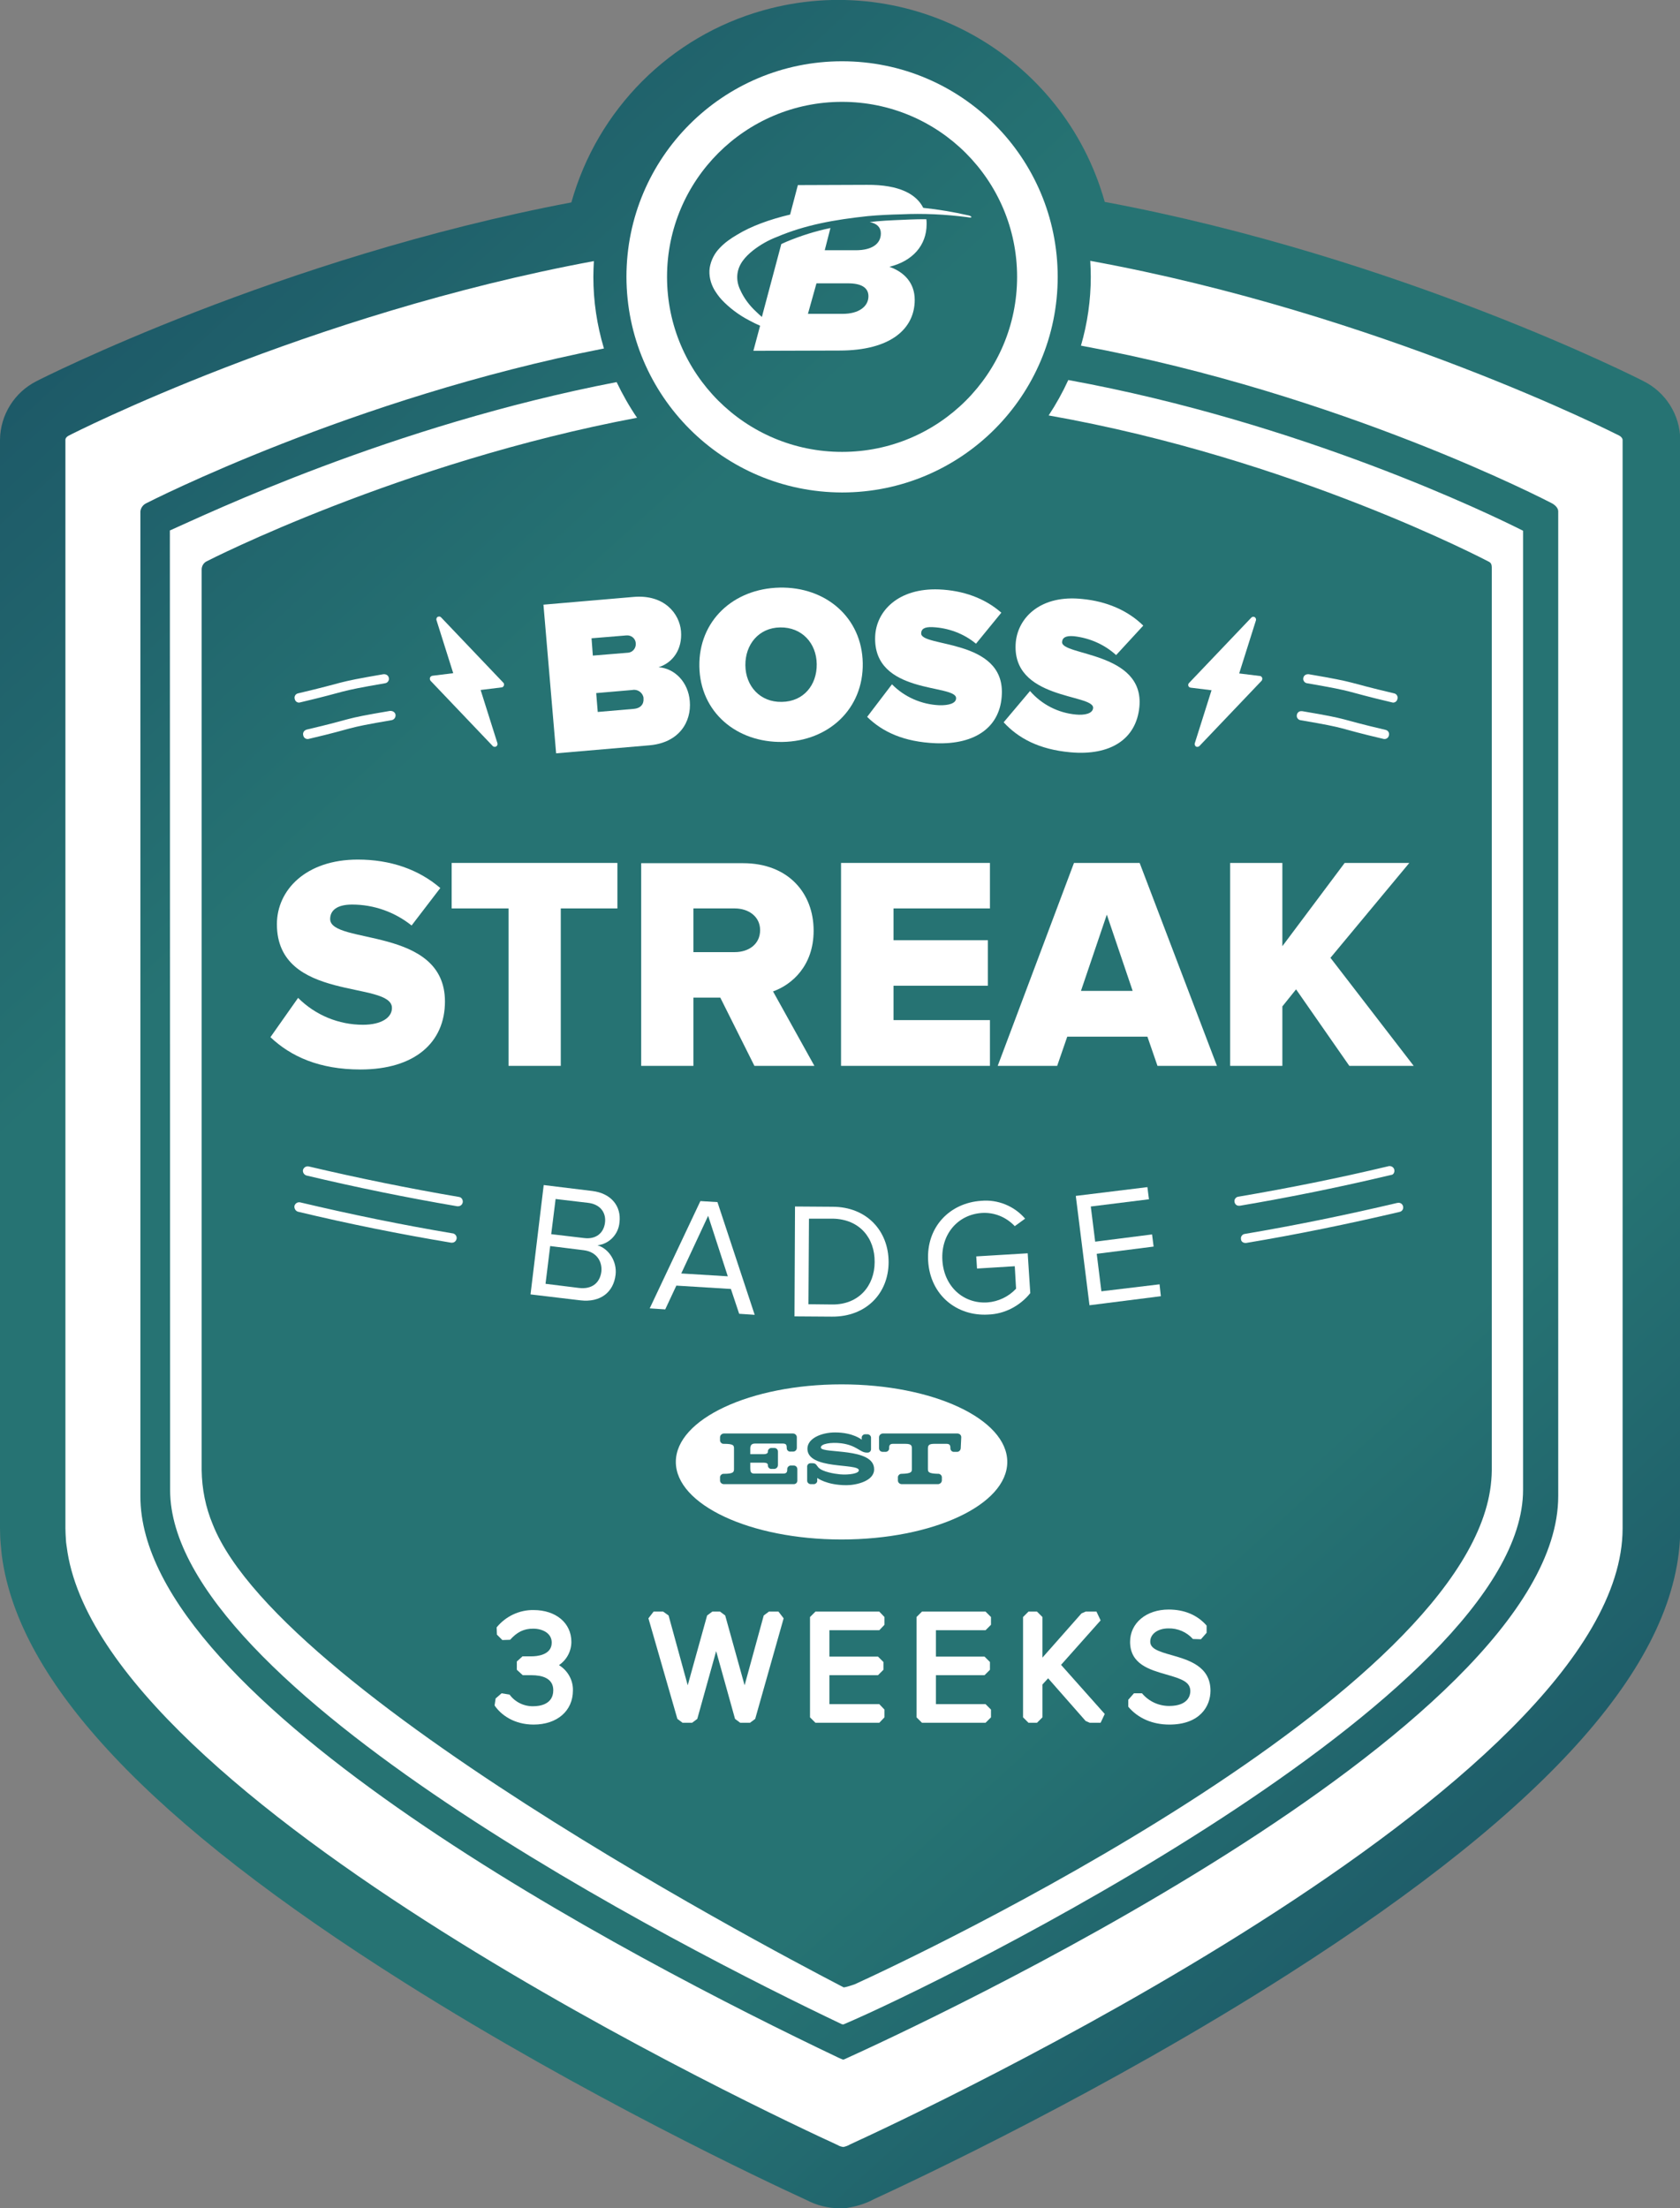 <?xml version="1.0" encoding="utf-8"?>
<!-- Generator: Adobe Illustrator 25.2.0, SVG Export Plug-In . SVG Version: 6.00 Build 0)  -->
<svg version="1.1" id="Layer_1" xmlns="http://www.w3.org/2000/svg" xmlns:xlink="http://www.w3.org/1999/xlink" x="0px" y="0px"
	 viewBox="0 0 649.8 854.2" style="enable-background:new 0 0 649.8 854.2;" xml:space="preserve">
<rect x="0" y="0" width="649.8" height="854.2" fill="#808080" stroke="none"/>
<style type="text/css">
	.st0{fill:#231F20;}
	.st1{fill:url(#SVGID_1_);}
	.st2{fill:#FFFFFF;}
</style>
<g id="Layer_2_1_">
	<g id="FINAL">
		<path class="st0" d="M326.2,830.5"/>
		
			<linearGradient id="SVGID_1_" gradientUnits="userSpaceOnUse" x1="-88.607" y1="913.712" x2="910.613" y2="-182.088" gradientTransform="matrix(1 0 0 -1 0 856)">
			<stop  offset="0" style="stop-color:#143F5C"/>
			<stop  offset="0.29" style="stop-color:#267373"/>
			<stop  offset="0.58" style="stop-color:#267373"/>
			<stop  offset="0.83" style="stop-color:#143F5C"/>
		</linearGradient>
		<path class="st1" d="M635.6,147.4c-0.9-0.5-94.2-48-208.3-69.3c-16-57-75.2-90.1-132.1-74.1c-36,10.1-64.1,38.3-74.2,74.3
			C108,99.7,15.1,146.9,14.2,147.4C5.6,151.7,0.1,160.5,0,170.1v421c0,2.2,0.1,4.4,0.3,6.5c0.1,0.7,0.1,1.4,0.2,2.1s0.1,1.3,0.2,2
			C7.2,650.9,58.2,705,156.6,767c69.6,43.9,139.8,76.9,155.3,84c4,2.1,8.4,3.2,12.8,3.2h2.2l2.2-0.4c3.1-0.6,6.1-1.6,8.9-3.1
			c16-7.4,89.5-41.8,160.5-87.2c101.8-65,151.4-121.4,151.4-172.4v-421C649.8,160.5,644.3,151.7,635.6,147.4z"/>
		<path class="st2" d="M325.4,828.8c-0.6,0.3,0,0.4,0,0.4S326,829.1,325.4,828.8"/>
		<path class="st2" d="M325.4,828.8c0.6,0.3,0,0.4,0,0.4V828.8z"/>
		<path class="st2" d="M325.4,828.8v0.4C325.4,829.2,324.8,829.1,325.4,828.8"/>
		<path class="st2" d="M115.2,468.7c19.6,4.7,39.5,8.7,59.3,12c0.1,0,0.2,0,0.3,0c0.9,0,1.6-0.6,1.8-1.5c0.2-1-0.5-1.9-1.4-2.1
			c0,0,0,0-0.1,0c-19.7-3.3-39.6-7.4-59-12c-1-0.2-1.9,0.4-2.2,1.3C113.7,467.4,114.3,468.4,115.2,468.7L115.2,468.7z"/>
		<path class="st2" d="M166.3,262.2c-0.1,0.4,0,0.8,0.2,1.1l24.1,25.3c0.4,0.4,1.1,0.4,1.5,0c0.3-0.3,0.4-0.7,0.3-1.1l-6.5-20.6
			l8.1-1c0.4,0,0.7-0.3,0.9-0.7c0.1-0.4,0.1-0.8-0.2-1.1l-24.1-25.3c-0.2-0.2-0.6-0.4-0.9-0.3c-0.1,0-0.3,0.1-0.4,0.1
			c-0.4,0.2-0.6,0.8-0.5,1.2l6.5,20.6l-8.1,1C166.8,261.5,166.4,261.8,166.3,262.2z"/>
		<path class="st2" d="M389.6,565.5c0-16.6-28.7-30-64.1-30s-64.1,13.5-64.1,30s28.7,30,64.1,30S389.6,582.1,389.6,565.5z
			 M307,574.1h-27c-0.8,0-1.5-0.6-1.5-1.4c0,0,0-0.1,0-0.1v-1c-0.1-0.7,0.5-1.4,1.2-1.5c0.1,0,0.2,0,0.3,0c3.9,0,3.9-0.8,3.9-2v-7.7
			c0-1.2,0-1.9-3.9-1.9c-0.7,0.1-1.4-0.5-1.5-1.2c0-0.1,0-0.2,0-0.3v-1c0-0.8,0.6-1.4,1.4-1.5c0,0,0.1,0,0.1,0h26.7
			c0.8,0,1.4,0.6,1.5,1.3c0,0,0,0.1,0,0.1v4.1c0,0.8-0.5,1.4-1.3,1.5c0,0-0.1,0-0.1,0h-1c-0.7,0.1-1.4-0.4-1.5-1.2
			c0-0.1,0-0.2,0-0.3c0-1-0.2-1.6-1.5-1.6h-10.8c-1.4,0-1.8,0.8-1.8,1.9v2.2h5.3c0.6,0,1.5-0.2,1.5-0.9c-0.1-0.7,0.5-1.4,1.2-1.5
			c0.1,0,0.2,0,0.3,0h1c0.8,0,1.4,0.6,1.4,1.4c0,0,0,0.1,0,0.1v5.1c0,0.8-0.6,1.4-1.3,1.5c0,0-0.1,0-0.1,0h-1
			c-0.7,0.1-1.4-0.4-1.5-1.2c0-0.1,0-0.2,0-0.3c0-0.8-1-0.9-1.5-0.9h-5.3v2.2c0,1.2,0.2,2,1.5,2H303c1.3,0,1.5-0.7,1.5-1.6
			c-0.1-0.7,0.5-1.4,1.2-1.5c0.1,0,0.2,0,0.3,0h1c0.8,0,1.4,0.6,1.4,1.4c0,0,0,0.1,0,0.1v4.1C308.5,573.5,307.8,574.1,307,574.1
			C307,574.1,307,574.1,307,574.1z M327.4,574.5c-7.7,0-11.3-2.8-11.3-2.8v0.9c0.1,0.8-0.5,1.4-1.2,1.5c-0.1,0-0.2,0-0.3,0h-1
			c-0.8,0-1.5-0.7-1.4-1.5c0,0,0-0.1,0-0.1v-5c-0.1-0.8,0.5-1.5,1.3-1.5c0,0,0.1,0,0.1,0h0.6c1.5,0,1.5,0.7,2.3,1.6
			c1.6,1.8,6.4,2.5,8.4,2.7c3.4,0.3,7.4-0.3,7.3-1.6c-0.2-2.8-19.9-0.1-19.9-8.3c0-4,5.4-6.3,10.7-6.3c7,0,10.3,2.8,10.3,2.8v-0.6
			c-0.1-0.8,0.5-1.4,1.2-1.5c0.1,0,0.2,0,0.3,0h0.7c0.8,0,1.5,0.7,1.4,1.5c0,0,0,0.1,0,0.1v4c0.1,0.8-0.5,1.5-1.3,1.5
			c0,0-0.1,0-0.1,0h-0.2c-2.7,0-3.8-2.8-9.9-3.6c-4-0.5-8.1,0.2-7.9,1.7c0.4,2.4,20.6-0.2,20.6,8.3
			C338.2,572.9,331.2,574.5,327.4,574.5L327.4,574.5z M371.6,560.1c0,0.8-0.6,1.5-1.4,1.5c0,0-0.1,0-0.1,0h-1
			c-0.8,0.1-1.4-0.5-1.5-1.2c0-0.1,0-0.2,0-0.3c0-0.9-0.2-1.6-1.5-1.6h-4.7c-2.3,0-2.5,0.7-2.5,2v7.6c0,1.2,0,1.9,3.9,2
			c0.7-0.1,1.4,0.5,1.5,1.2c0,0.1,0,0.2,0,0.3v1c0,0.8-0.6,1.4-1.4,1.5c0,0,0,0-0.1,0h-14c-0.8,0-1.5-0.6-1.5-1.4c0,0,0,0,0-0.1v-1
			c-0.1-0.7,0.5-1.4,1.2-1.5c0.1,0,0.2,0,0.3,0c3.9-0.1,3.9-0.8,3.9-2v-7.6c0-1.2,0-2-2.6-2h-4.7c-1.3,0-1.5,0.7-1.5,1.6
			c0.1,0.8-0.5,1.4-1.2,1.5c-0.1,0-0.2,0-0.3,0h-1c-0.8,0-1.4-0.6-1.4-1.4c0,0,0-0.1,0-0.1V556c0-0.8,0.6-1.4,1.4-1.5
			c0,0,0.1,0,0.1,0h28.8c0.8,0,1.5,0.6,1.5,1.4c0,0,0,0.1,0,0.1L371.6,560.1z"/>
		<polygon class="st2" points="196.7,412.3 216.9,412.3 216.9,351.4 238.8,351.4 238.8,333.8 174.7,333.8 174.7,351.4 196.7,351.4 
					"/>
		<polygon class="st2" points="381.2,630.6 383.3,628.5 383.3,625.5 381.2,623.4 356.6,623.4 354.5,625.5 354.5,664.3 356.6,666.4 
			381.2,666.4 383.3,664.3 383.3,661.3 381.2,659.2 362,659.2 362,648 380.8,648 382.9,645.9 382.9,642.9 380.8,640.8 362,640.8 
			362,630.6 		"/>
		<polygon class="st2" points="340.1,630.6 342.1,628.5 342.1,625.5 340.1,623.4 315.4,623.4 313.3,625.5 313.3,664.3 315.4,666.4 
			340.1,666.4 342.1,664.3 342.1,661.3 340.1,659.2 320.8,659.2 320.8,648 339.6,648 341.7,645.9 341.7,642.9 339.6,640.8 
			320.8,640.8 320.8,630.6 		"/>
		<path class="st2" d="M177.2,466.6c1,0,1.8-0.8,1.8-1.8c0-0.9-0.6-1.7-1.5-1.8c-19.4-3.3-39-7.3-58.1-11.8c-1-0.2-1.9,0.4-2.2,1.3
			c-0.2,1,0.4,1.9,1.3,2.2c19.3,4.6,38.9,8.6,58.3,11.9C177,466.6,177.1,466.6,177.2,466.6z"/>
		<path class="st2" d="M140.4,396.4c-9.4,0-18.4-3.7-25.1-10.4l-10.7,15.2c7.9,7.5,19,12.5,34.8,12.5c21.1,0,32.7-10.5,32.7-26.3
			c0-29.2-44.4-21.9-44.4-31.9c0-3.3,2.6-5.6,8.5-5.6c8.4,0,16.5,2.9,23,8.1l11.1-14.5c-8.4-7.2-19.3-11-31.9-11
			c-20.1,0-31.3,11.8-31.3,25c0,30.3,44.5,21.7,44.5,32.4C151.6,393.7,147.4,396.4,140.4,396.4z"/>
		<path class="st2" d="M325.7,190.5c46,0,83.4-37.3,83.4-83.4s-37.3-83.4-83.4-83.4s-83.4,37.3-83.4,83.4
			C242.4,153.1,279.7,190.4,325.7,190.5z M325.7,39.4c37.4,0,67.7,30.3,67.7,67.7s-30.3,67.7-67.7,67.7S258,144.5,258,107.1
			C258,69.7,288.3,39.4,325.7,39.4z"/>
		<path class="st2" d="M239.6,472.9c0.8-6.3-3.2-11.3-10.5-12.2l-18.8-2.3l-5.1,42.3l19.3,2.3c7.7,0.9,12.8-3.1,13.6-9.9
			c0.6-5.1-2.6-10.1-7-11.4C235.6,481.2,239.2,477.5,239.6,472.9z M232.6,491.9c-0.6,4.5-3.8,6.9-8.7,6.3l-12.9-1.6l1.8-14.6
			l12.9,1.6C230.8,484.2,233,488,232.6,491.9L232.6,491.9z M234,473c-0.5,3.9-3.4,6.5-8.1,5.9l-12.7-1.5l1.7-13.6l12.7,1.5
			C232.3,465.9,234.5,469.2,234,473z"/>
		<path class="st2" d="M117.3,284.5c0.2,1,1.2,1.6,2.2,1.3c0,0,0,0,0,0c19.2-4.5,12.5-3.9,31.8-7.2c1-0.1,1.7-0.9,1.7-1.9
			s-0.9-1.7-1.9-1.7l0,0c-0.1,0-0.2,0-0.3,0c-19.5,3.3-12.8,2.7-32.1,7.2C117.6,282.5,117,283.4,117.3,284.5
			C117.2,284.4,117.3,284.4,117.3,284.5z"/>
		<path class="st2" d="M289.9,124c1.3,0.7,2.7,1.4,4.1,2l-2.6,9.7l33.3-0.1c19.9,0,29.1-8.5,29.1-19.6c0-6.6-4.1-10.8-9.8-12.8
			c9-2.2,14.4-8.3,14.4-16.5c0-0.6,0-1.3-0.1-1.9c-2.1,0-4.1,0-6.1,0.1c-4.2,0.2-8.6,0.3-13,0.7c-1,0.1-1.9,0.2-2.8,0.3
			c3,0.6,4.3,2.2,4.3,4.4c0,4-3.4,6.5-9.7,6.5h-12l2.2-8.6c-5.8,1.2-11.5,3-17,5.3c-0.7,0.3-1.3,0.6-2,0.9l-7.2,27l0,0l-0.3,1.2
			c-0.8-0.7-1.5-1.3-2.2-2c-2.6-2.4-4.8-5.3-6.2-8.5c-0.9-1.8-1.3-3.9-1.1-5.9c0.4-4.1,3.2-7,5.9-9.2c2.9-2.3,6.1-4.1,9.5-5.4
			c10.9-4.6,22-6.6,35-8c4.3-0.4,8.7-0.6,13-0.7c8.5-0.4,17,0,25.5,1.1c0.5,0.1,1.6,0.3,1.6,0c0.1-0.4-0.8-0.6-1.2-0.7
			c-5.7-1.3-11.6-2.3-17.4-2.9c-2.6-5.2-9.1-9-21.8-8.9l-26.7,0.1l-3,11.4c-8,1.9-15.1,4.5-20.5,7.8c-2.4,1.4-4.7,3-6.6,5
			c-2.1,2.1-3.5,4.8-4,7.8c-0.4,2.9,0.3,5.9,1.8,8.5c0.8,1.3,1.7,2.6,2.8,3.8C282,119,285.8,121.9,289.9,124z M315.8,109.6H328
			c5.2,0,7.9,1.7,7.9,5c0,4-3.8,6.8-9.9,6.8h-13.5L315.8,109.6z"/>
		<path class="st2" d="M148.6,260.8c-0.1,0-0.2,0-0.3,0c-19.8,3.4-13.4,2.8-33,7.4c-1,0.2-1.6,1.2-1.3,2.2c0.2,1,1.2,1.6,2.1,1.3
			c0,0,0,0,0,0c19.5-4.6,13.1-4,32.8-7.4c1-0.1,1.7-1.1,1.5-2C150.3,261.4,149.5,260.8,148.6,260.8L148.6,260.8z"/>
		<path class="st2" d="M488.2,262.2c0.1,0.4,0,0.8-0.2,1.1l-24.1,25.3c-0.3,0.3-0.9,0.4-1.3,0.2c-0.4-0.3-0.6-0.8-0.5-1.2l6.5-20.6
			l-8.1-1c-0.6-0.1-1-0.6-0.9-1.2c0-0.2,0.1-0.4,0.3-0.6l24.1-25.3c0.2-0.2,0.6-0.4,0.9-0.3c0.1,0,0.3,0.1,0.4,0.1
			c0.4,0.3,0.6,0.8,0.5,1.2l-6.5,20.6l8.1,1C487.7,261.5,488,261.8,488.2,262.2z"/>
		<path class="st2" d="M537.2,284.5c-0.2,1-1.2,1.6-2.2,1.3c0,0,0,0,0,0c-19.2-4.5-12.5-3.9-31.9-7.2c-1-0.1-1.7-1.1-1.5-2
			c0.1-0.9,0.9-1.6,1.8-1.5c0.1,0,0.2,0,0.3,0c19.5,3.3,12.8,2.7,32.1,7.2C536.9,282.5,537.5,283.5,537.2,284.5
			C537.2,284.4,537.2,284.4,537.2,284.5z"/>
		<path class="st2" d="M505.9,260.8c0.1,0,0.2,0,0.3,0c19.8,3.4,13.4,2.8,33,7.4c1,0.2,1.6,1.2,1.3,2.2c-0.2,1-1.2,1.6-2.1,1.3
			c0,0,0,0,0,0c-19.5-4.6-13.1-4-32.8-7.4c-1-0.1-1.7-1.1-1.5-2C504.2,261.4,505,260.8,505.9,260.8L505.9,260.8z"/>
		<path class="st2" d="M481.7,480.8c0.1,0,0.2,0,0.3,0c19.8-3.3,39.7-7.4,59.3-12c1-0.2,1.6-1.1,1.4-2.1c-0.2-1-1.1-1.6-2.1-1.4
			c0,0-0.1,0-0.1,0c-19.5,4.6-39.4,8.7-59,12c-1,0.1-1.7,1.1-1.5,2C480,480.2,480.8,480.8,481.7,480.8L481.7,480.8z"/>
		<polygon class="st2" points="401.1,666.4 403.2,664.3 403.2,651.6 405.4,649.2 419.9,665.7 421.5,666.4 425.7,666.4 427.3,663 
			410.4,644 425.7,626.8 424.1,623.4 419.9,623.4 418.3,624.1 403.2,641.2 403.2,625.5 401.1,623.4 397.8,623.4 395.7,625.5 
			395.7,664.3 397.8,666.4 		"/>
		<path class="st2" d="M392.9,248.3c-2.1,22.6,30.4,20,29.9,25.6c-0.2,2.2-3.4,2.8-6.6,2.5c-6.9-0.6-13.3-3.9-17.8-9.1l-10.2,12.1
			c5.6,6.1,13.6,10.5,25.8,11.6c15.4,1.4,25.5-5,26.7-17.6c2-21.4-30.4-19.7-29.9-25.1c0.1-1.5,1.2-2.5,4.6-2.2
			c6.1,0.7,11.8,3.2,16.3,7.3l10.5-11.4c-6-5.9-14.2-9.4-23.6-10.3C402.8,230,393.9,238.6,392.9,248.3z"/>
		<polygon class="st2" points="448.5,496.8 426,499.5 424.2,485 446.2,482.2 445.6,477.5 423.6,480.3 421.9,466.7 444.4,463.9 
			443.8,459.2 416.1,462.6 421.4,504.9 449,501.4 		"/>
		<path class="st2" d="M65.8,576.4c0,76.3,198.6,177.5,259.8,206.6l0.6,0.1c38.8-16.4,262.9-126.9,262.9-206.8V205.3
			c-12.5-6.3-85.6-41.8-175.9-58.3c-2.2,4.8-4.7,9.3-7.6,13.7c94.6,16.7,169.3,56.1,170.3,56.6c1.2,0.6,1.1,1.8,1.1,3.1v348.4
			c0,1.3-0.1,2.6-0.2,3.9l0,0c-6.8,82.5-224,184.8-246.3,194.9c0,0-4,1.4-4.3,1.1s-216.7-110.4-243.9-179c-2.8-6.7-4.2-13.8-4.3-21
			V220.3c0-1.3,0.7-2.5,1.8-3.1c0.9-0.5,75.2-38.4,166.6-55.6c-3-4.4-5.6-9-7.9-13.8c-87.2,16.8-159,51.3-172.8,57.4L65.8,576.4z"/>
		<path class="st2" d="M452.3,667.1c11.7,0,15.9-7,15.9-13.1c0-9.5-8.6-11.9-14.8-13.7c-5.8-1.6-8.5-2.7-8.5-5.3c0-3,3-5.1,7-5.1
			c3.6-0.1,7.1,1.4,9.5,4.1l3.1,0.1l2.2-2.5v-2.8c-3.6-4.1-8.6-6.2-14.7-6.2c-8.6,0-14.9,5.2-14.9,12.5c0,8.7,7.7,10.8,13.9,12.6
			c6.4,1.8,9.4,3,9.4,6.5c0,1.3-0.6,5.7-8.2,5.7c-4.1,0-7.9-1.8-10.5-4.9h-3.1l-2.2,2.5v2.7C440.2,664.7,445.8,667.1,452.3,667.1z"
			/>
		<path class="st2" d="M440.8,333.8h-25.4l-29.5,78.5h23l3.9-11.3h31l3.9,11.3h23L440.8,333.8z M418.1,383.3l10-29.5l10,29.5H418.1z
			"/>
		<path class="st2" d="M626.3,168.5c-1.2-0.6-92.8-47.2-204.6-67.6c0.1,2,0.2,4.1,0.2,6.2c0,9-1.3,18-3.8,26.6
			c101.2,18.7,181,60.4,182,60.9c1.2,0.6,2.6,1.8,2.6,3.2v380.9c0,90.8-250.6,206.3-275.3,217.5c-0.4,0.2-0.8,0.4-1.3,0.5
			c0,0-1.1-0.4-1.7-0.7C243.3,757.4,54.3,658.6,54.3,578.8V197.9c0.1-1.4,1-2.6,2.2-3.2c1-0.5,79.4-40.7,177.1-59.9
			c-2.7-9-4.1-18.3-4.1-27.7c0-2,0.1-4.1,0.2-6.1c-111.1,20.6-202,66.9-203.1,67.5c-0.6,0.3-1.3,0.9-1.3,1.6v421
			c0,1.5,0.1,3,0.2,4.6c0,0.6,0.1,1.2,0.2,1.9c0,0.2,0,0.4,0.1,0.6c0,0,0,0,0,0.1c12.4,98.5,274.9,220.8,298.3,231.5
			c0.6,0.4,1.4,0.6,2.1,0.7c0.9-0.2,1.8-0.5,2.6-1c24-11,298.8-138.8,298.8-238.3v-421C627.6,169.5,626.9,168.8,626.3,168.5z"/>
		<path class="st2" d="M539.3,452.5c-0.2-1-1.2-1.6-2.2-1.4c0,0,0,0,0,0c-19.2,4.6-38.7,8.5-58.1,11.8c-1,0.1-1.7,1.1-1.5,2
			c0.1,0.9,0.9,1.6,1.8,1.5c0.1,0,0.2,0,0.3,0c19.5-3.3,39.1-7.3,58.4-11.9C538.9,454.5,539.5,453.5,539.3,452.5
			C539.3,452.5,539.3,452.5,539.3,452.5z"/>
		<polygon class="st2" points="475.8,412.3 496,412.3 496,389.3 501.3,382.7 521.9,412.3 546.8,412.3 514.6,370.5 545.1,333.8 
			520.1,333.8 496,366 496,333.8 475.8,333.8 		"/>
		<path class="st2" d="M398.5,500.2l-1-15.4l-19.9,1.2l0.3,4.7l14.6-0.9l0.5,8.7c-2.9,3.1-6.9,5-11.1,5.3
			c-9.3,0.6-16.8-6.2-17.4-16.3s6-17.7,15.3-18.3c4.8-0.3,9.4,1.6,12.7,5.1l4-2.9c-4.2-4.9-10.6-7.5-17-6.9
			c-12.1,0.8-21.3,10.1-20.5,23.3s11.1,21.4,23.2,20.7C388.5,508.3,394.5,505.2,398.5,500.2z"/>
		<polygon class="st2" points="325.3,412.3 382.9,412.3 382.9,394.6 345.6,394.6 345.6,381.3 382.1,381.3 382.1,363.7 345.6,363.7 
			345.6,351.4 382.9,351.4 382.9,333.8 325.3,333.8 		"/>
		<path class="st2" d="M363.3,272.8c-6.9-0.3-13.5-3.2-18.3-8.1l-9.6,12.6c5.9,5.8,14.2,9.7,26.5,10.2c15.5,0.6,25.2-6.4,25.6-19.1
			c0.8-21.4-31.4-18-31.2-23.4c0-1.5,1-2.6,4.5-2.4c6.1,0.3,12,2.5,16.7,6.4l9.8-12c-6.4-5.6-14.7-8.6-24.1-9
			c-15.8-0.6-24.3,8.4-24.7,18.2c-0.9,22.7,31.5,18.3,31.3,23.9C369.8,272.2,366.6,272.9,363.3,272.8z"/>
		<path class="st2" d="M307.5,466.7l-0.2,42.5l14.5,0.1c13.2,0.1,21.9-9,21.9-21.1s-8.5-21.4-21.7-21.4L307.5,466.7z M338.3,488.2
			c0,9.1-6.1,16.5-16.4,16.4l-9.2-0.1l0.2-33.1l9.2,0C332.6,471.6,338.4,479,338.3,488.2L338.3,488.2z"/>
		<path class="st2" d="M266.8,271.2c-0.6-7.4-5.9-12.7-12.1-13.1c5.5-1.7,9.3-6.9,8.7-14c-0.6-6.7-6.4-14.2-18.3-13.2l-34.9,3
			l4.9,57.5l36.1-3.1C262.7,287.3,267.5,279.2,266.8,271.2z M228.8,246.9l13.4-1.1c1.8-0.2,3.5,1,3.7,2.9c0,0,0,0.1,0,0.1
			c0.2,1.9-1.2,3.6-3.1,3.7c0,0-0.1,0-0.1,0l-13.4,1.1L228.8,246.9z M245.2,274.2l-14,1.2l-0.6-7.3l14-1.2c2-0.4,4,1,4.3,3
			c0,0.1,0,0.2,0,0.3C249.1,272.4,247.7,274,245.2,274.2L245.2,274.2z"/>
		<path class="st2" d="M270.9,464.6l-19.6,41.5l6,0.4l4.3-9.2l21.1,1.3l3.2,9.6l6,0.4L277.5,465L270.9,464.6z M263.5,492.6
			l10.4-22.3l7.6,23.4L263.5,492.6z"/>
		<path class="st2" d="M301.5,227.3c-17.8,0.4-31.3,12.8-31,30.5s14.4,29.5,32.2,29.2s31.3-12.8,31-30.5S319.3,226.9,301.5,227.3z
			 M302.4,271.5c-8.4,0.2-14-6.1-14.1-14.1s5.1-14.6,13.5-14.7s14,6.1,14.1,14.2S310.8,271.4,302.4,271.5z"/>
		<path class="st2" d="M206.4,667.1c9.1,0,15.2-5.3,15.2-13.2c0.1-4-2-7.7-5.4-9.8c3-2,4.8-5.4,4.8-9c0-7.3-6-12.3-14.6-12.3
			c-5.5-0.1-10.8,2.4-14.3,6.7l0.1,2.8l2.1,2.1l3-0.1c2.7-3,5.3-4.3,8.9-4.3s7.2,1.7,7.2,5.4c0,4.9-5.9,5.3-7.8,5.3h-0.9
			c-1.1,0-2.1,0-2.6,0l-2.2,2v3.2l2.3,2.1c0.4,0,1.4,0,2.5,0h0.9c3.8,0,8.4,1,8.4,5.8c0,5.6-5.4,6.2-7.7,6.2
			c-3.6,0.1-7.1-1.6-9.2-4.5L194,655l-2.3,2l-0.4,2.7C193.7,663.3,198.8,667.1,206.4,667.1z"/>
		<polygon class="st2" points="264,666.4 267.7,666.4 269.7,664.9 277,638.7 284.3,664.9 286.3,666.4 290.1,666.4 292.1,664.9 
			303.1,626 301.1,623.4 297.4,623.4 295.4,624.9 288,651.9 280.5,624.9 278.5,623.4 275.5,623.4 273.5,624.9 266,651.9 
			258.6,624.9 256.5,623.4 252.8,623.4 250.8,626 262,664.9 		"/>
		<path class="st2" d="M248,412.3h20.2v-26.4h10.4l13.2,26.4H315l-16-28.8c7.3-2.6,15.7-9.9,15.7-23.5c0-14.6-9.9-26.1-27.3-26.1
			H248V412.3z M268.2,351.4h16c5.3,0,9.8,3.1,9.8,8.4c0,5.5-4.5,8.5-9.8,8.5h-16V351.4z"/>
	</g>
</g>
</svg>
